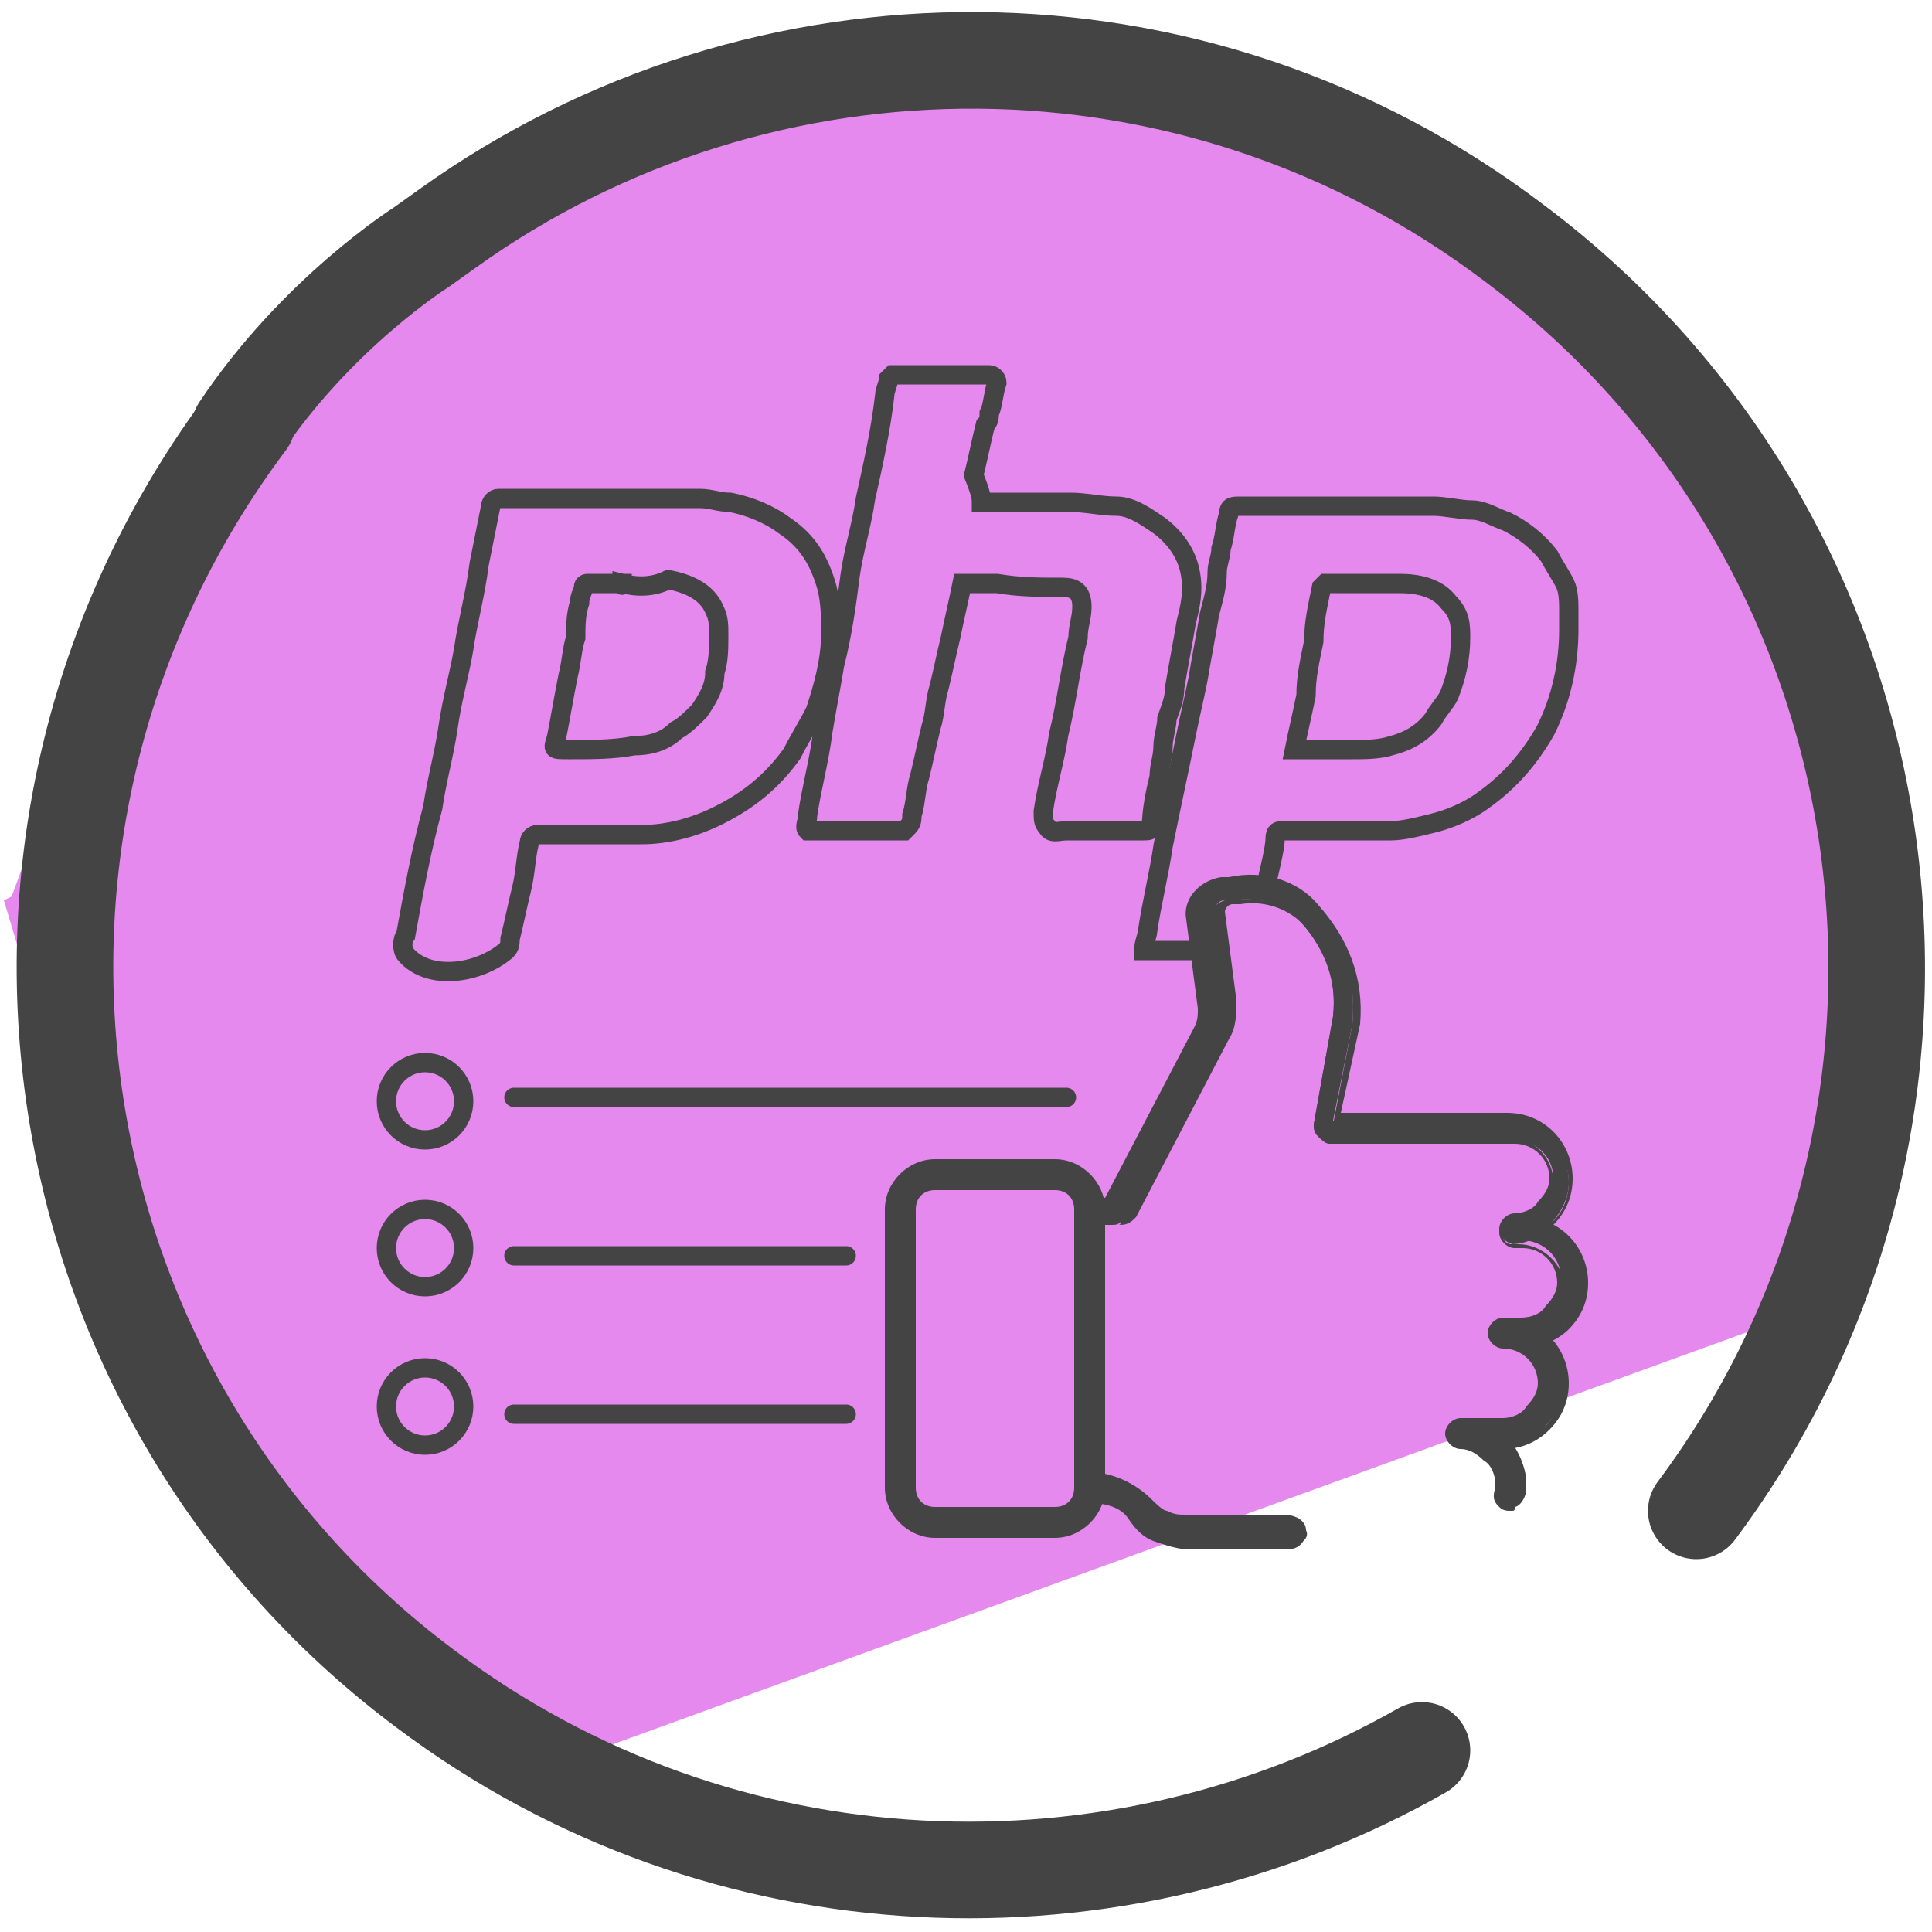 <?xml version="1.0" encoding="utf-8"?>
<!-- Generator: Adobe Illustrator 27.5.0, SVG Export Plug-In . SVG Version: 6.00 Build 0)  -->
<svg version="1.1" id="Camada_3" xmlns="http://www.w3.org/2000/svg" xmlns:xlink="http://www.w3.org/1999/xlink" x="0px" y="0px"
	 viewBox="0 0 50 50" style="enable-background:new 0 0 50 50;" xml:space="preserve">
<style type="text/css">
	.st0{fill:#E589EF;}
	.st1{fill:none;stroke:#444444;stroke-width:2.5;stroke-linecap:round;stroke-linejoin:round;stroke-miterlimit:10;}
	.st2{fill:#444444;}
	.st3{fill:none;stroke:#444444;stroke-width:0.5;stroke-miterlimit:10;}
	.st4{fill:none;stroke:#444444;stroke-width:0.5;stroke-linecap:round;stroke-miterlimit:10;}
</style>
<polygon class="st0" points="28.2,12.8 31.4,19.3 38.6,20.4 33.4,25.5 34.7,32.6 28.2,29.3 21.8,32.6 23,25.5 17.8,20.4 25,19.3 "/>
<g>
	<path class="st0" d="M47.5,20.4c-0.2-0.8-2.7-7.5-3.2-8.1l-3-3.5L41,8.9l-7.6-5.8l-7.8-0.7c-3.2,0-14.5,0.3-21.4,10.3L0.3,23.2
		l-0.2,0.1l4,13.4c0.1,0.4,4.6,5.6,4.9,5.9l5.6,3l32.2-11.7C47.4,33.4,48.4,25.2,47.5,20.4z"/>
	<g>
		<g>
			<g>
				<path class="st1" d="M36.8,45.3c-7.9,4.5-18.1,4.2-25.8-1.6C0.7,36-1.4,21.3,6.4,10.9"/>
				<path class="st1" d="M6.2,11.1c2-3,4.7-4.7,4.7-4.7l0.7-0.5C19.7,0.1,30.9,0,39.2,6.3c10.4,7.8,12.4,22.5,4.7,32.8"/>
			</g>
		</g>
	</g>
</g>
<g>
	<g>
		<path class="st2" d="M134.9,16.7c-1.1,0-1.9-0.9-1.9-1.9s0.9-1.9,1.9-1.9c1.1,0,1.9,0.9,1.9,1.9S135.9,16.7,134.9,16.7z
			 M134.9,13.3c-0.8,0-1.4,0.6-1.4,1.4s0.6,1.4,1.4,1.4c0.8,0,1.4-0.6,1.4-1.4S135.6,13.3,134.9,13.3z"/>
	</g>
	<g>
		<path class="st2" d="M137.9,31.9L137.9,31.9c-0.5,0-0.9-1-1.9-4.2c-0.4-1.1-0.9-2.7-1.1-3.1c-0.3,0.4-0.9,2.2-1.3,3.5
			c-1,3-1.3,3.8-1.8,3.9c-0.1,0-0.2,0-0.2-0.1c-0.3-0.3-0.2-1.3,0.2-4.9c0.3-2.5,0.9-7.1,0.4-7.5c-1-0.2-1.9-0.3-2.6-0.4
			c-2-0.3-2.8-0.4-2.7-1c0-0.9,2.5-0.9,3.9-0.9h8.2c1.4,0,3.9,0,3.9,0.9c0,0.6-0.7,0.7-2.7,1c-0.7,0.1-1.6,0.2-2.6,0.4
			c-0.5,0.3,0.1,5,0.4,7.5c0.4,3.6,0.5,4.6,0.2,4.9C138.1,31.8,138,31.9,137.9,31.9z M130.1,17.5c-1.5,0-2.8,0.2-2.9,0.4
			c0.1,0.2,1.2,0.3,2.3,0.5c0.7,0.1,1.6,0.2,2.7,0.4c0.9,0.2,0.7,2.7,0,8c-0.2,1.7-0.4,3.6-0.4,4.3c0.3-0.5,0.8-2.2,1.2-3.3
			c1-3,1.3-3.9,1.8-3.9c0.4,0,0.6,0.5,1.6,3.5c0.4,1.3,1,3.1,1.4,3.7c0-0.7-0.2-2.6-0.4-4.3c-0.6-5.3-0.8-7.9,0-8
			c1-0.2,1.9-0.3,2.7-0.4c1.1-0.2,2.2-0.3,2.3-0.5c-0.1-0.3-1.7-0.5-3.4-0.4h-8.4C130.4,17.5,130.3,17.5,130.1,17.5z"/>
	</g>
</g>
<g>
	<path class="st2" d="M93.5,41.6c-9.4,0-17-7.6-17-17s7.6-17,17-17s17,7.6,17,17c0,4.7-2,9.5-5,12.2c-0.2,0.2-0.5,0.2-0.7,0
		c-0.2-0.2-0.2-0.5,0-0.7c2.8-2.5,4.7-7,4.7-11.5c0-8.8-7.2-16-16-16s-16,7.2-16,16s7.2,16,16,16c2.8,0,5.5-0.7,7.9-2.1
		c0.2-0.1,0.5-0.1,0.7,0.2c0.1,0.2,0.1,0.5-0.2,0.7C99.3,40.8,96.4,41.6,93.5,41.6z"/>
</g>
<g>
	<path class="st2" d="M105.1,5.4c-7.4,0-13.4-6-13.4-13.4s6-13.4,13.4-13.4s13.4,5.9,13.4,13.3S112.5,5.4,105.1,5.4z M105.1-20.5
		c-6.8,0-12.4,5.6-12.4,12.4s5.6,12.4,12.4,12.4c6.8,0,12.4-5.6,12.4-12.4S111.9-20.5,105.1-20.5z"/>
</g>
<g>
	<g>
		<path class="st2" d="M39.4,34.7h-0.4c-0.2,0-0.3-0.1-0.3-0.3c0-0.2,0.1-0.3,0.3-0.3h0.4c0.3,0,0.5-0.1,0.7-0.3
			c0.2-0.2,0.3-0.5,0.3-0.7c0-0.6-0.5-1-1-1h-0.2c-0.2,0-0.3-0.1-0.3-0.3s0.1-0.3,0.3-0.3h0.2c0.9,0,1.6,0.7,1.6,1.6
			c0,0.4-0.2,0.8-0.5,1.1C40.2,34.6,39.8,34.7,39.4,34.7L39.4,34.7z"/>
		<path class="st2" d="M39.4,34.9h-0.4c-0.2,0-0.4-0.2-0.4-0.4s0.2-0.4,0.4-0.4h0.4c0.2,0,0.5-0.1,0.6-0.3c0.2-0.2,0.3-0.4,0.3-0.6
			c0-0.5-0.4-0.9-0.9-0.9h-0.2c-0.2,0-0.4-0.2-0.4-0.4s0.2-0.4,0.4-0.4h0.2c1,0,1.7,0.8,1.7,1.7c0,0.5-0.2,0.9-0.5,1.2
			C40.3,34.7,39.8,34.9,39.4,34.9z M38.9,34.3c-0.1,0-0.2,0.1-0.2,0.2s0.1,0.2,0.2,0.2h0.4c0.4,0,0.8-0.2,1.1-0.4
			c0.3-0.3,0.4-0.7,0.4-1c0-0.8-0.7-1.5-1.5-1.5h-0.2c-0.1,0-0.2,0.1-0.2,0.2s0.1,0.2,0.2,0.2h0.2c0.6,0,1.2,0.5,1.2,1.2
			c0,0.3-0.1,0.6-0.3,0.8c-0.2,0.2-0.5,0.3-0.8,0.3H38.9z"/>
	</g>
	<g>
		<path class="st2" d="M38.9,37.4h-1c-0.2,0-0.3-0.1-0.3-0.3c0-0.2,0.1-0.3,0.3-0.3h1c0.3,0,0.5-0.1,0.7-0.3
			c0.2-0.2,0.3-0.5,0.3-0.7c0-0.6-0.5-1-1-1c-0.2,0-0.3-0.1-0.3-0.3c0-0.2,0.1-0.3,0.3-0.3c0.9,0,1.6,0.7,1.6,1.6
			c0,0.4-0.2,0.8-0.5,1.1C39.8,37.2,39.4,37.4,38.9,37.4L38.9,37.4z"/>
		<path class="st2" d="M38.9,37.5h-1c-0.2,0-0.4-0.2-0.4-0.4s0.2-0.4,0.4-0.4h1c0.2,0,0.5-0.1,0.6-0.3c0.2-0.2,0.3-0.4,0.3-0.6
			c0-0.5-0.4-0.9-0.9-0.9c-0.2,0-0.4-0.2-0.4-0.4s0.2-0.4,0.4-0.4c1,0,1.7,0.8,1.7,1.7c0,0.5-0.2,0.9-0.5,1.2S39.4,37.5,38.9,37.5z
			 M37.9,36.9c-0.1,0-0.2,0.1-0.2,0.2s0.1,0.2,0.2,0.2h1c0.4,0,0.8-0.2,1.1-0.4c0.3-0.3,0.4-0.7,0.4-1c0-0.8-0.7-1.5-1.5-1.5
			c-0.1,0-0.2,0.1-0.2,0.2s0.1,0.2,0.2,0.2c0.6,0,1.2,0.5,1.2,1.2c0,0.3-0.1,0.6-0.3,0.8c-0.2,0.2-0.5,0.3-0.8,0.3H37.9z"/>
	</g>
	<g>
		<path class="st2" d="M39.2,32.1c-0.2,0-0.3-0.1-0.3-0.3c0-0.2,0.1-0.3,0.3-0.3c0.3,0,0.5-0.1,0.7-0.3c0.2-0.2,0.3-0.5,0.3-0.7
			c0-0.6-0.5-1-1-1h-4.8c-0.1,0-0.2,0-0.2-0.1C34,29.3,34,29.2,34,29.1l0.5-2.8c0.1-1-0.2-1.8-0.9-2.5c-0.4-0.4-1-0.6-1.7-0.5
			l-0.2,0c-0.2,0-0.3,0.2-0.3,0.4l0.3,2.3c0,0.3,0,0.6-0.2,0.9l-2.4,4.6c-0.1,0.1-0.1,0.2-0.3,0.2h-0.7c-0.2,0-0.3-0.1-0.3-0.3
			c0-0.2,0.1-0.3,0.3-0.3h0.5l2.4-4.4c0.1-0.2,0.1-0.4,0.1-0.6l-0.3-2.3c-0.1-0.5,0.3-0.9,0.8-1l0.2,0c0.8-0.2,1.7,0.1,2.2,0.7
			c0.8,0.8,1.1,1.8,1,3c0,0,0,0,0,0l-0.5,2.5h4.5c0.9,0,1.6,0.7,1.6,1.6c0,0.4-0.2,0.8-0.5,1.1C40,31.9,39.6,32.1,39.2,32.1
			L39.2,32.1z"/>
		<path class="st2" d="M39.2,32.2c-0.2,0-0.4-0.2-0.4-0.4s0.2-0.4,0.4-0.4c0.2,0,0.5-0.1,0.6-0.3c0.2-0.2,0.3-0.4,0.3-0.6
			c0-0.5-0.4-0.9-0.9-0.9h-4.8c-0.1,0-0.2-0.1-0.3-0.2c-0.1-0.1-0.1-0.2-0.1-0.3l0.5-2.8c0.1-0.9-0.2-1.7-0.8-2.4
			c-0.4-0.4-1-0.6-1.6-0.5l-0.2,0c-0.1,0-0.2,0.1-0.2,0.2l0.3,2.3c0,0.3,0,0.7-0.2,1l-2.4,4.6c-0.1,0.1-0.2,0.2-0.4,0.2h-0.7
			c-0.2,0-0.4-0.2-0.4-0.4S28,31,28.2,31h0.4l2.3-4.4c0.1-0.2,0.1-0.3,0.1-0.5l-0.3-2.3c-0.1-0.5,0.3-1,0.9-1.1l0.2,0
			c0.9-0.2,1.8,0.1,2.3,0.7c0.8,0.9,1.2,1.9,1.1,3.1l0,0l-0.5,2.3h4.3c1,0,1.7,0.8,1.7,1.7c0,0.5-0.2,0.9-0.5,1.2
			c-0.3,0.3-0.7,0.5-1.1,0.5v0L39.2,32.2z M39.1,32L39.1,32c0.4,0,0.8-0.2,1.1-0.4c0.3-0.3,0.4-0.7,0.4-1c0-0.8-0.7-1.5-1.5-1.5
			h-4.6l0.5-2.6c0.1-1.1-0.2-2.1-1-2.9c-0.5-0.5-1.3-0.8-2.1-0.6l-0.2,0C31.3,23,31,23.4,31,23.8l0.3,2.3c0,0.2,0,0.5-0.1,0.7
			l-2.4,4.5h-0.6c-0.1,0-0.2,0.1-0.2,0.2s0.1,0.2,0.2,0.2h0.7c0.1,0,0.1,0,0.1-0.1l2.4-4.6c0.1-0.3,0.2-0.6,0.2-0.9l-0.3-2.3
			c0-0.2,0.1-0.4,0.4-0.5l0.2,0c0.7-0.1,1.4,0.1,1.8,0.5c0.7,0.7,1,1.6,0.9,2.6l-0.5,2.8c0,0,0,0.1,0,0.1c0,0,0.1,0.1,0.1,0.1h4.8
			c0.6,0,1.2,0.5,1.2,1.2c0,0.3-0.1,0.6-0.3,0.8c-0.2,0.2-0.5,0.3-0.8,0.3c-0.1,0-0.2,0.1-0.2,0.2C39,31.9,39.1,32,39.1,32z"/>
	</g>
	<g>
		<g>
			<path class="st2" d="M37.9,37.4c0.3,0,0.5,0.1,0.7,0.3c0.2,0.2,0.3,0.5,0.3,0.7c0,0,0,0.1,0,0.1c-0.2,0.6,0.6,0.6,0.6,0
				c0,0,0-0.1,0-0.1c0-0.4-0.2-0.8-0.5-1.1c-0.3-0.3-0.7-0.5-1.1-0.5c-0.2,0-0.3,0.1-0.3,0.3S37.8,37.4,37.9,37.4z"/>
			<path class="st2" d="M39.1,39.1c-0.1,0-0.2,0-0.3-0.1c-0.1-0.1-0.2-0.2-0.1-0.5c0,0,0-0.1,0-0.1c0-0.2-0.1-0.5-0.3-0.6
				c-0.2-0.2-0.4-0.3-0.6-0.3c-0.2,0-0.4-0.2-0.4-0.4s0.2-0.4,0.4-0.4c0.5,0,0.9,0.2,1.2,0.5c0.3,0.3,0.5,0.8,0.5,1.2
				c0,0,0,0.1,0,0.1c0,0,0,0,0,0c0,0.3-0.2,0.5-0.3,0.5C39.2,39.1,39.2,39.1,39.1,39.1z M37.9,36.9c-0.1,0-0.2,0.1-0.2,0.2
				s0.1,0.2,0.2,0.2c0.3,0,0.6,0.1,0.8,0.3c0.2,0.2,0.3,0.5,0.3,0.8c0,0.1,0,0.1,0,0.2c0,0.1,0,0.2,0,0.2c0,0,0.1,0,0.2,0
				c0,0,0.2-0.1,0.2-0.3c0,0,0-0.1,0-0.1c0,0,0,0,0,0c0-0.4-0.2-0.8-0.4-1C38.7,37.1,38.3,36.9,37.9,36.9z"/>
		</g>
		<g>
			<path class="st2" d="M33.3,39.4c-0.4,0-1.9,0-2.5,0c-0.2,0-0.4,0-0.6-0.1c-0.2-0.1-0.3-0.2-0.5-0.4c-0.4-0.4-0.9-0.7-1.5-0.7
				c0,0,0,0,0,0c-0.2,0-0.3,0.1-0.3,0.3s0.1,0.3,0.3,0.3c0,0,0,0,0,0c0.4,0,0.8,0.2,1.1,0.5c0.2,0.2,0.4,0.4,0.7,0.5
				c0.3,0.1,0.5,0.2,0.8,0.2c0.6,0,1.9,0,2.5,0C34,40,34,39.4,33.3,39.4z"/>
			<path class="st2" d="M33.3,40.1h-2.5c-0.3,0-0.6-0.1-0.9-0.2c-0.3-0.1-0.5-0.3-0.7-0.6c-0.2-0.3-0.6-0.4-1-0.4h0
				c-0.2,0-0.4-0.2-0.4-0.4s0.2-0.4,0.4-0.4h0c0.6,0,1.2,0.3,1.6,0.7c0.1,0.1,0.3,0.3,0.4,0.3c0.2,0.1,0.3,0.1,0.5,0.1h2.5
				c0.4,0,0.6,0.2,0.6,0.4S33.7,40.1,33.3,40.1z M28.2,38.3c-0.1,0-0.2,0.1-0.2,0.2s0.1,0.2,0.2,0.2h0c0.4,0,0.9,0.2,1.2,0.5
				c0.2,0.2,0.4,0.4,0.6,0.5c0.2,0.1,0.5,0.2,0.8,0.2h2.5c0.2,0,0.3-0.1,0.3-0.2s-0.1-0.2-0.3-0.2h-2.5c-0.2,0-0.4,0-0.6-0.1
				c-0.2-0.1-0.4-0.2-0.5-0.4C29.3,38.6,28.8,38.3,28.2,38.3L28.2,38.3z"/>
		</g>
	</g>
	<g>
		<path class="st2" d="M27.3,39.7h-3.1c-0.7,0-1.2-0.5-1.2-1.2v-7.2c0-0.7,0.5-1.2,1.2-1.2h3.1c0.7,0,1.2,0.5,1.2,1.2v7.2
			C28.5,39.1,28,39.7,27.3,39.7L27.3,39.7z M24.2,30.7c-0.4,0-0.6,0.3-0.6,0.6v7.2c0,0.3,0.3,0.6,0.6,0.6h3.1c0.4,0,0.6-0.3,0.6-0.6
			v-7.2c0-0.3-0.3-0.6-0.6-0.6H24.2z"/>
		<path class="st2" d="M27.3,39.8h-3.1c-0.7,0-1.3-0.6-1.3-1.3v-7.2c0-0.7,0.6-1.3,1.3-1.3h3.1c0.7,0,1.3,0.6,1.3,1.3v7.2
			C28.6,39.2,28,39.8,27.3,39.8z M24.2,30.2c-0.6,0-1.1,0.5-1.1,1.1v7.2c0,0.6,0.5,1.1,1.1,1.1h3.1c0.6,0,1.1-0.5,1.1-1.1v-7.2
			c0-0.6-0.5-1.1-1.1-1.1H24.2z M27.3,39.2h-3.1c-0.4,0-0.8-0.3-0.8-0.8v-7.2c0-0.4,0.3-0.8,0.8-0.8h3.1c0.4,0,0.8,0.3,0.8,0.8v7.2
			C28,38.9,27.7,39.2,27.3,39.2z M24.2,30.8c-0.3,0-0.5,0.2-0.5,0.5v7.2c0,0.3,0.2,0.5,0.5,0.5h3.1c0.3,0,0.5-0.2,0.5-0.5v-7.2
			c0-0.3-0.2-0.5-0.5-0.5H24.2z"/>
	</g>
</g>
<g>
	<path class="st3" d="M13.1,24.6c-0.7,0.6-2,0.8-2.6,0.1c-0.1-0.1-0.1-0.4,0-0.5c0.2-1.1,0.4-2.2,0.7-3.3c0.1-0.7,0.3-1.4,0.4-2.1
		c0.1-0.7,0.3-1.4,0.4-2c0.1-0.7,0.3-1.4,0.4-2.2c0.1-0.5,0.2-1,0.3-1.5c0-0.1,0.1-0.2,0.2-0.2c1.7,0,3.5,0,5.2,0
		c0.3,0,0.5,0.1,0.8,0.1c0.5,0.1,1,0.3,1.4,0.6c0.6,0.4,0.9,0.9,1.1,1.6c0.1,0.4,0.1,0.8,0.1,1.2c0,0.7-0.2,1.4-0.4,2
		c-0.2,0.4-0.4,0.7-0.6,1.1c-0.5,0.7-1.1,1.2-1.9,1.6c-0.6,0.3-1.3,0.5-2,0.5c-0.9,0-1.8,0-2.7,0c-0.1,0-0.2,0.1-0.2,0.2
		c-0.1,0.4-0.1,0.8-0.2,1.2c-0.1,0.4-0.2,0.9-0.3,1.3C13.2,24.4,13.2,24.5,13.1,24.6z M16.1,15.1C16.1,15.1,16.1,15.2,16.1,15.1
		c-0.3,0-0.6,0-0.9,0c0,0-0.1,0-0.1,0.1c0,0.1-0.1,0.2-0.1,0.4c-0.1,0.3-0.1,0.6-0.1,0.9c-0.1,0.3-0.1,0.6-0.2,1
		c-0.1,0.5-0.2,1.1-0.3,1.6c-0.1,0.3-0.1,0.3,0.3,0.3c0,0,0,0,0.1,0c0.5,0,1.1,0,1.6-0.1c0.4,0,0.8-0.1,1.1-0.4
		c0.2-0.1,0.4-0.3,0.6-0.5c0.2-0.3,0.4-0.6,0.4-1c0.1-0.3,0.1-0.6,0.1-1c0-0.2,0-0.4-0.1-0.6c-0.2-0.5-0.7-0.7-1.2-0.8
		C16.9,15.2,16.5,15.2,16.1,15.1z"/>
	<path class="st3" d="M31.3,24.6c-0.5,0-1,0-1.5,0c-0.1,0-0.1,0-0.2,0c0-0.2,0.1-0.4,0.1-0.5c0.1-0.7,0.3-1.5,0.4-2.2
		c0.2-1,0.4-1.9,0.6-2.9c0.1-0.5,0.2-0.9,0.3-1.4c0.1-0.6,0.2-1.1,0.3-1.7c0.1-0.4,0.2-0.7,0.2-1.1c0-0.2,0.1-0.4,0.1-0.6
		c0.1-0.3,0.1-0.6,0.2-0.9c0-0.2,0.1-0.2,0.3-0.2c1.7,0,3.4,0,5,0c0.3,0,0.7,0.1,1,0.1c0.3,0,0.6,0.2,0.9,0.3
		c0.4,0.2,0.8,0.5,1.1,0.9c0.1,0.2,0.3,0.5,0.4,0.7c0.1,0.2,0.1,0.5,0.1,0.7c0,0.2,0,0.3,0,0.5c0,0.9-0.2,1.8-0.6,2.6
		c-0.4,0.7-0.9,1.3-1.6,1.8c-0.4,0.3-0.9,0.5-1.3,0.6c-0.4,0.1-0.8,0.2-1.1,0.2c-0.9,0-1.9,0-2.8,0c-0.1,0-0.2,0-0.2,0.2
		c0,0.3-0.2,1-0.2,1.1 M33.5,19.4c0.1,0,0.1,0,0.2,0c0.4,0,0.9,0,1.3,0c0.3,0,0.7,0,1-0.1c0.4-0.1,0.8-0.3,1.1-0.7
		c0.1-0.2,0.3-0.4,0.4-0.6c0.2-0.5,0.3-1,0.3-1.5c0-0.3,0-0.6-0.3-0.9c-0.3-0.4-0.8-0.5-1.3-0.5c-0.6,0-1.3,0-1.9,0
		c0,0-0.1,0.1-0.1,0.1c-0.1,0.5-0.2,0.9-0.2,1.4c-0.1,0.5-0.2,0.9-0.2,1.4C33.7,18.5,33.6,18.9,33.5,19.4z"/>
	<path class="st3" d="M25.4,13c0.1,0,0.1,0,0.2,0c0.7,0,1.4,0,2.1,0c0.4,0,0.8,0.1,1.2,0.1c0.4,0,0.8,0.3,1.1,0.5
		c0.4,0.3,0.7,0.7,0.8,1.2c0.1,0.5,0,0.9-0.1,1.3c-0.1,0.6-0.2,1.1-0.3,1.7c0,0.3-0.1,0.5-0.2,0.8c0,0.2-0.1,0.5-0.1,0.7
		c0,0.3-0.1,0.5-0.1,0.8c-0.1,0.4-0.2,0.9-0.2,1.3c0,0.1-0.1,0.1-0.2,0.1c-0.7,0-1.3,0-2,0c-0.2,0-0.4,0.1-0.5-0.1
		c-0.1-0.1-0.1-0.2-0.1-0.4c0.1-0.7,0.3-1.3,0.4-2c0.2-0.8,0.3-1.7,0.5-2.5c0-0.3,0.1-0.5,0.1-0.8c0-0.4-0.2-0.5-0.5-0.5
		c-0.6,0-1.1,0-1.7-0.1c-0.3,0-0.6,0-0.9,0c-0.1,0.5-0.2,0.9-0.3,1.4c-0.1,0.4-0.2,0.9-0.3,1.3c-0.1,0.3-0.1,0.7-0.2,1
		c-0.1,0.4-0.2,0.9-0.3,1.3c-0.1,0.3-0.1,0.7-0.2,1c0,0.1,0,0.2-0.1,0.3c0,0-0.1,0.1-0.1,0.1c-0.3,0-0.6,0-0.9,0c-0.5,0-1,0-1.5,0
		c-0.1,0-0.1,0-0.1,0c-0.1-0.1,0-0.2,0-0.4c0.1-0.7,0.3-1.4,0.4-2.2c0.1-0.6,0.2-1.1,0.3-1.7c0.2-0.8,0.3-1.5,0.4-2.3
		c0.1-0.7,0.3-1.3,0.4-2c0.2-0.9,0.4-1.8,0.5-2.7c0-0.1,0.1-0.3,0.1-0.4c0,0,0.1-0.1,0.1-0.1c0.5,0,1,0,1.5,0c0.3,0,0.6,0,1,0
		c0.1,0,0.2,0.1,0.2,0.2c-0.1,0.3-0.1,0.6-0.2,0.8c0,0.1,0,0.2-0.1,0.3c-0.1,0.4-0.2,0.9-0.3,1.3C25.4,12.8,25.4,12.9,25.4,13z"/>
</g>
<circle class="st3" cx="11" cy="28.5" r="1"/>
<circle class="st3" cx="11" cy="32.3" r="1"/>
<circle class="st3" cx="11" cy="36.4" r="1"/>
<line class="st4" x1="13.3" y1="28.4" x2="27.6" y2="28.4"/>
<line class="st4" x1="13.3" y1="32.5" x2="21.9" y2="32.5"/>
<line class="st4" x1="13.3" y1="36.6" x2="21.9" y2="36.6"/>
</svg>
